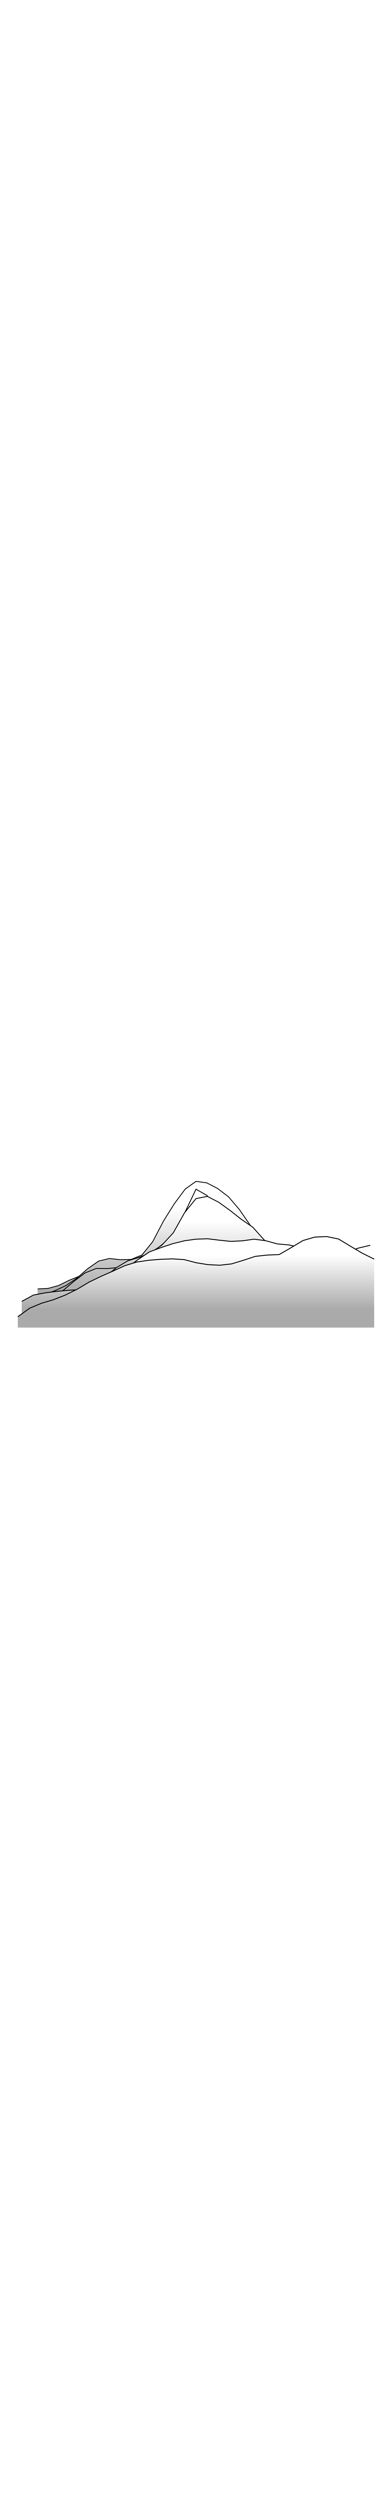 <?xml version="1.0" encoding="utf-8"?>
<!DOCTYPE svg PUBLIC "-//W3C//DTD SVG 1.1//EN" "http://www.w3.org/Graphics/SVG/1.1/DTD/svg11.dtd">
<svg id='svgprofil' class='preview' version="1.1" xmlns="http://www.w3.org/2000/svg" xmlns:xlink="http://www.w3.org/1999/xlink" x="0px" y="0px"
   width="100%" height="100%" viewBox="-5 1.161 110 42.294" shape-rendering="geometricPrecision" xml:space="preserve" >

<style>

  /* crash in firefox18 on linux if fill:url(gradient); is in an external .css file */

    #svgprofil {
      width: 100%;
      height: 700px;
    }



    #svgprofil rect.rectbackground {
      fill: none;
    }

    #svgprofil polyline.topline {
      stroke: black;
      stroke-width: 0.05;
      fill: none;
    }

    #svgprofil polygon {
      fill: white;
      stroke: none;
    }



    /* preview */
    #svgprofil.preview polygon {
      fill: url(#preview);
    }

    #svgprofil.preview polyline.topline {
      stroke-width: 0.25;
    }



    /* white */
    #svgprofil.white polygon {
      fill: url(#greygradient);
    }

     /* lines */
    #svgprofil.lines rect.rectbackground {
      fill: white;
    }
    #svgprofil.lines polygon {
      fill: white;
      fill-opacity: 0.2;
    }
    #svgprofil.lines polyline.topline {
      stroke: black;
      stroke-width: 0.15;
    }




    /* FILLSTYLE */
    #svgprofil.fillstyle polygon {
      fill: url(#fillstyle);
    }



    /* FILLSTYLE2 */
    #svgprofil.fillstyle2 polygon {
      fill: url(#fillstyle2);
    }



    /* FILLSTYLE3 */
    #svgprofil.fillstyle3 polygon {
      fill: url(#fillstyle3);
    }



    /* FILLSTYLE4 */
    #svgprofil.fillstyle4 polygon {
      fill: url(#fillstyle4);
    }



    /* JOY DIVISION */
    #svgprofil.joydiv rect.rectbackground {
      fill: black;
    }
    #svgprofil.joydiv polygon {
      fill: black;
    }
    #svgprofil.joydiv polyline.topline {
      stroke: white;
      stroke-width: 0.3;
    }



        /* JOY DIVISION 2 */
    #svgprofil.joydiv2 rect.rectbackground {
      fill: black;
    }
    #svgprofil.joydiv2 polygon {
      fill: black;
    }
    #svgprofil.joydiv2 polyline.topline {
      stroke: white;
      stroke-width: 0.1;
    }




    </style>
<rect class='rectbackground' x='-1000' y='-1000' width='5000' height='5000'/>
<defs>
      <linearGradient id="preview" x1="0%" x2="0%" y1="0" y2="100%">
        <stop offset="20%"    stop-color="#fff" stop-opacity="1" />
        <stop offset="80%"  stop-color="#aaa" stop-opacity="1" />
      </linearGradient>
    </defs>

    <defs>
      <linearGradient id="greygradient" x1="0%" x2="0%" y1="0" y2="100%">
        <stop offset="0%" stop-color="#aaa" stop-opacity="1" />
        <stop offset="100%" stop-color="#fff" stop-opacity="1" />
      </linearGradient>
    </defs>

    <defs>
      <linearGradient id="fillstyle2" x1="0%" x2="0%" y1="100%" y2="0">
        <stop offset="0%" stop-color="#000" stop-opacity="1" />
        <stop offset="25%"  stop-color="#1C1191"  stop-opacity="1" />
        <stop offset="50%"  stop-color="#E90B0C"  stop-opacity="1" />
        <stop offset="75%"   stop-color="#FF8600"  stop-opacity="1" />
        <stop offset="100%"   stop-color="#EFE935"  stop-opacity="1" />
      </linearGradient>
    </defs>

    <defs>
      <linearGradient id="fillstyle3" x1="0%" x2="0%" y1="100%" y2="0">
        <stop offset="0%" stop-color="#E1645D" stop-opacity="1" />
        <stop offset="50%"  stop-color="#FFFFCF"  stop-opacity="1" />
        <stop offset="100%"   stop-color="#54B27C"  stop-opacity="1" />
      </linearGradient>
    </defs>

      <defs>
      <linearGradient id="fillstyle4" x1="0%" x2="0%" y1="100%" y2="0">
        <stop offset="0%" stop-color="#45836C" stop-opacity="1" />
        <stop offset="25%" stop-color="#45836C" stop-opacity="1" />
        <stop offset="50%"  stop-color="#D1D0A4"  stop-opacity="1" />
        <stop offset="75%"   stop-color="#C4B08C"  stop-opacity="1" />
        <stop offset="100%"   stop-color="#fff"  stop-opacity="1" />
      </linearGradient>
    </defs>

      <g id='slice0' class='gslice' transform='translate(-0,-3.375)'>
          <g transform='translate(50,38.907)'>
              <g class='gscale' transform='scale(0.822)'>
                <polygon  points='-50,-1.76,-46.667,-2.675,-43.333,-3.727,-40,-4.565,-36.667,-5.276,-33.333,-6.276,-30,-7.758,-26.667,-9.645,-23.333,-11.625,-20,-11.547,-16.667,-9.736,-13.333,-8.22,-10,-7.538,-6.667,-7.585,-3.333,-7.781,0,-8.193,3.333,-8.863,6.667,-9.786,10,-10.926,13.333,-12.09,16.667,-12.967,20,-12.029,23.333,-10.859,26.667,-9.741,30,-8.679,33.333,-7.699,36.667,-6.933,40,-6.495,43.333,-6.225,46.667,-6.02,50,-5.543,50,2.5,-50,2.5' fill='white'/>
                <polyline class='topline' points='-50,-1.76,-46.667,-2.675,-43.333,-3.727,-40,-4.565,-36.667,-5.276,-33.333,-6.276,-30,-7.758,-26.667,-9.645,-23.333,-11.625,-20,-11.547,-16.667,-9.736,-13.333,-8.22,-10,-7.538,-6.667,-7.585,-3.333,-7.781,0,-8.193,3.333,-8.863,6.667,-9.786,10,-10.926,13.333,-12.09,16.667,-12.967,20,-12.029,23.333,-10.859,26.667,-9.741,30,-8.679,33.333,-7.699,36.667,-6.933,40,-6.495,43.333,-6.225,46.667,-6.02,50,-5.543,'/>
            </g>
        </g>
    </g>

      <g id='slice1' class='gslice' transform='translate(-0,-2.625)'>
          <g transform='translate(50,38.907)'>
              <g class='gscale' transform='scale(0.844)'>
                <polygon  points='-50,0,-46.667,-1.306,-43.333,-1.962,-40,-1.718,-36.667,-1.723,-33.333,-2.664,-30,-4.38,-26.667,-6.43,-23.333,-7.911,-20,-9.066,-16.667,-10.339,-13.333,-12.096,-10,-14.152,-6.667,-15.464,-3.333,-14.754,0,-13.341,3.333,-12.539,6.667,-12.431,10,-13.03,13.333,-13.988,16.667,-13.711,20,-12.155,23.333,-10.499,26.667,-8.838,30,-7.451,33.333,-6.368,36.667,-5.667,40,-5.146,43.333,-4.757,46.667,-4.472,50,-4.074,50,2.5,-50,2.5' fill='white'/>
                <polyline class='topline' points='-50,0,-46.667,-1.306,-43.333,-1.962,-40,-1.718,-36.667,-1.723,-33.333,-2.664,-30,-4.38,-26.667,-6.43,-23.333,-7.911,-20,-9.066,-16.667,-10.339,-13.333,-12.096,-10,-14.152,-6.667,-15.464,-3.333,-14.754,0,-13.341,3.333,-12.539,6.667,-12.431,10,-13.03,13.333,-13.988,16.667,-13.711,20,-12.155,23.333,-10.499,26.667,-8.838,30,-7.451,33.333,-6.368,36.667,-5.667,40,-5.146,43.333,-4.757,46.667,-4.472,50,-4.074,'/>
            </g>
        </g>
    </g>

      <g id='slice2' class='gslice' transform='translate(-0,-1.875)'>
          <g transform='translate(50,38.907)'>
              <g class='gscale' transform='scale(0.867)'>
                <polygon  points='-50,-2.003,-46.667,-3.779,-43.333,-5.301,-40,-5.399,-36.667,-4.89,-33.333,-4.966,-30,-6.203,-26.667,-8.415,-23.333,-10.106,-20,-10.711,-16.667,-11.635,-13.333,-12.979,-10,-14.996,-6.667,-18.023,-3.333,-21.832,0,-21.568,3.333,-20.069,6.667,-19.256,10,-18.316,13.333,-16.815,16.667,-14.476,20,-12.188,23.333,-10.42,26.667,-8.663,30,-7.369,33.333,-6.348,36.667,-5.597,40,-5.303,43.333,-5.513,46.667,-5.908,50,-5.26,50,2.5,-50,2.5' fill='white'/>
                <polyline class='topline' points='-50,-2.003,-46.667,-3.779,-43.333,-5.301,-40,-5.399,-36.667,-4.89,-33.333,-4.966,-30,-6.203,-26.667,-8.415,-23.333,-10.106,-20,-10.711,-16.667,-11.635,-13.333,-12.979,-10,-14.996,-6.667,-18.023,-3.333,-21.832,0,-21.568,3.333,-20.069,6.667,-19.256,10,-18.316,13.333,-16.815,16.667,-14.476,20,-12.188,23.333,-10.42,26.667,-8.663,30,-7.369,33.333,-6.348,36.667,-5.597,40,-5.303,43.333,-5.513,46.667,-5.908,50,-5.26,'/>
            </g>
        </g>
    </g>

      <g id='slice3' class='gslice' transform='translate(-0,-1.125)'>
          <g transform='translate(50,38.907)'>
              <g class='gscale' transform='scale(0.889)'>
                <polygon  points='-50,-5.141,-46.667,-5.322,-43.333,-6.243,-40,-7.882,-36.667,-9.215,-33.333,-9.845,-30,-9.883,-26.667,-9.439,-23.333,-9.971,-20,-11.393,-16.667,-13.485,-13.333,-16.516,-10,-20.79,-6.667,-25.682,-3.333,-29.115,0,-30.665,3.333,-29.552,6.667,-26.524,10,-23.046,13.333,-19.159,16.667,-15.617,20,-11.742,23.333,-9.541,26.667,-7.998,30,-7.038,33.333,-6.584,36.667,-6.424,40,-6.597,43.333,-7.444,46.667,-8.217,50,-7.649,50,2.5,-50,2.5' fill='white'/>
                <polyline class='topline' points='-50,-5.141,-46.667,-5.322,-43.333,-6.243,-40,-7.882,-36.667,-9.215,-33.333,-9.845,-30,-9.883,-26.667,-9.439,-23.333,-9.971,-20,-11.393,-16.667,-13.485,-13.333,-16.516,-10,-20.79,-6.667,-25.682,-3.333,-29.115,0,-30.665,3.333,-29.552,6.667,-26.524,10,-23.046,13.333,-19.159,16.667,-15.617,20,-11.742,23.333,-9.541,26.667,-7.998,30,-7.038,33.333,-6.584,36.667,-6.424,40,-6.597,43.333,-7.444,46.667,-8.217,50,-7.649,'/>
            </g>
        </g>
    </g>

      <g id='slice4' class='gslice' transform='translate(-0,-0.375)'>
          <g transform='translate(50,38.907)'>
              <g class='gscale' transform='scale(0.911)'>
                <polygon  points='-50,-2.92,-46.667,-4.069,-43.333,-5.356,-40,-6.907,-36.667,-9.189,-33.333,-12.078,-30,-14.4,-26.667,-15.201,-23.333,-14.836,-20,-14.905,-16.667,-16.258,-13.333,-20.375,-10,-26.726,-6.667,-32.039,-3.333,-36.523,0,-38.907,3.333,-38.442,6.667,-36.704,10,-34.169,13.333,-30.279,16.667,-25.493,20,-18.012,23.333,-11.668,26.667,-10.047,30,-9.073,33.333,-8.572,36.667,-8.575,40,-8.639,43.333,-8.721,46.667,-8.757,50,-8.736,50,2.5,-50,2.5' fill='white'/>
                <polyline class='topline' points='-50,-2.92,-46.667,-4.069,-43.333,-5.356,-40,-6.907,-36.667,-9.189,-33.333,-12.078,-30,-14.4,-26.667,-15.201,-23.333,-14.836,-20,-14.905,-16.667,-16.258,-13.333,-20.375,-10,-26.726,-6.667,-32.039,-3.333,-36.523,0,-38.907,3.333,-38.442,6.667,-36.704,10,-34.169,13.333,-30.279,16.667,-25.493,20,-18.012,23.333,-11.668,26.667,-10.047,30,-9.073,33.333,-8.572,36.667,-8.575,40,-8.639,43.333,-8.721,46.667,-8.757,50,-8.736,'/>
            </g>
        </g>
    </g>

      <g id='slice5' class='gslice' transform='translate(0,0.375)'>
          <g transform='translate(50,38.907)'>
              <g class='gscale' transform='scale(0.933)'>
                <polygon  points='-50,-1.466,-46.667,-3.097,-43.333,-4.412,-40,-6.024,-36.667,-8.829,-33.333,-11.328,-30,-12.651,-26.667,-12.625,-23.333,-12.94,-20,-13.618,-16.667,-15.034,-13.333,-17.344,-10,-19.974,-6.667,-22.922,-3.333,-29.479,0,-36.448,3.333,-34.538,6.667,-30.321,10,-28.13,13.333,-25.891,16.667,-20.999,20,-17.671,23.333,-15.557,26.667,-13.683,30,-12.378,33.333,-11.339,36.667,-10.752,40,-10.668,43.333,-11.169,46.667,-11.095,50,-11.522,50,2.5,-50,2.5' fill='white'/>
                <polyline class='topline' points='-50,-1.466,-46.667,-3.097,-43.333,-4.412,-40,-6.024,-36.667,-8.829,-33.333,-11.328,-30,-12.651,-26.667,-12.625,-23.333,-12.94,-20,-13.618,-16.667,-15.034,-13.333,-17.344,-10,-19.974,-6.667,-22.922,-3.333,-29.479,0,-36.448,3.333,-34.538,6.667,-30.321,10,-28.13,13.333,-25.891,16.667,-20.999,20,-17.671,23.333,-15.557,26.667,-13.683,30,-12.378,33.333,-11.339,36.667,-10.752,40,-10.668,43.333,-11.169,46.667,-11.095,50,-11.522,'/>
            </g>
        </g>
    </g>

      <g id='slice6' class='gslice' transform='translate(0,1.125)'>
          <g transform='translate(50,38.907)'>
              <g class='gscale' transform='scale(0.956)'>
                <polygon  points='-50,-2.839,-46.667,-3.553,-43.333,-3.999,-40,-4.625,-36.667,-5.549,-33.333,-6.962,-30,-8.472,-26.667,-10.721,-23.333,-13.389,-20,-15.387,-16.667,-16.38,-13.333,-17.732,-10,-19.98,-6.667,-23.569,-3.333,-29.493,0,-33.589,3.333,-34.247,6.667,-32.52,10,-30.128,13.333,-27.495,16.667,-25.22,20,-21.517,23.333,-18.284,26.667,-16.196,30,-15.673,33.333,-14.741,36.667,-13.646,40,-13.703,43.333,-14.839,46.667,-16.612,50,-17.676,50,2.5,-50,2.5' fill='white'/>
                <polyline class='topline' points='-50,-2.839,-46.667,-3.553,-43.333,-3.999,-40,-4.625,-36.667,-5.549,-33.333,-6.962,-30,-8.472,-26.667,-10.721,-23.333,-13.389,-20,-15.387,-16.667,-16.38,-13.333,-17.732,-10,-19.98,-6.667,-23.569,-3.333,-29.493,0,-33.589,3.333,-34.247,6.667,-32.52,10,-30.128,13.333,-27.495,16.667,-25.22,20,-21.517,23.333,-18.284,26.667,-16.196,30,-15.673,33.333,-14.741,36.667,-13.646,40,-13.703,43.333,-14.839,46.667,-16.612,50,-17.676,'/>
            </g>
        </g>
    </g>

      <g id='slice7' class='gslice' transform='translate(0,1.875)'>
          <g transform='translate(50,38.907)'>
              <g class='gscale' transform='scale(0.978)'>
                <polygon  points='-50,-4.169,-46.667,-5.988,-43.333,-6.612,-40,-7.041,-36.667,-7.349,-33.333,-7.561,-30,-8.475,-26.667,-10.033,-23.333,-11.662,-20,-13.601,-16.667,-16.137,-13.333,-18.363,-10,-19.59,-6.667,-20.703,-3.333,-21.527,0,-21.994,3.333,-22.107,6.667,-21.701,10,-21.354,13.333,-21.522,16.667,-21.988,20,-21.549,23.333,-20.635,26.667,-20.343,30,-19.566,33.333,-18.28,36.667,-17.426,40,-17.663,43.333,-18.332,46.667,-19.455,50,-20.245,50,2.5,-50,2.5' fill='white'/>
                <polyline class='topline' points='-50,-4.169,-46.667,-5.988,-43.333,-6.612,-40,-7.041,-36.667,-7.349,-33.333,-7.561,-30,-8.475,-26.667,-10.033,-23.333,-11.662,-20,-13.601,-16.667,-16.137,-13.333,-18.363,-10,-19.59,-6.667,-20.703,-3.333,-21.527,0,-21.994,3.333,-22.107,6.667,-21.701,10,-21.354,13.333,-21.522,16.667,-21.988,20,-21.549,23.333,-20.635,26.667,-20.343,30,-19.566,33.333,-18.28,36.667,-17.426,40,-17.663,43.333,-18.332,46.667,-19.455,50,-20.245,'/>
            </g>
        </g>
    </g>

      <g id='slice8' class='gslice' transform='translate(0,2.625)'>
          <g transform='translate(50,38.907)'>
              <g class='gscale' transform='scale(1)'>
                <polygon  points='-50,-0.545,-46.667,-2.929,-43.333,-4.321,-40,-5.305,-36.667,-6.609,-33.333,-8.251,-30,-10.24,-26.667,-11.839,-23.333,-13.298,-20,-14.817,-16.667,-15.845,-13.333,-16.341,-10,-16.62,-6.667,-16.74,-3.333,-16.539,0,-15.668,3.333,-15.126,6.667,-14.959,10,-15.339,13.333,-16.352,16.667,-17.448,20,-17.809,23.333,-17.942,26.667,-19.864,30,-21.871,33.333,-22.843,36.667,-22.99,40,-22.305,43.333,-20.296,46.667,-18.322,50,-16.671,50,2.5,-50,2.5' fill='white'/>
                <polyline class='topline' points='-50,-0.545,-46.667,-2.929,-43.333,-4.321,-40,-5.305,-36.667,-6.609,-33.333,-8.251,-30,-10.24,-26.667,-11.839,-23.333,-13.298,-20,-14.817,-16.667,-15.845,-13.333,-16.341,-10,-16.62,-6.667,-16.74,-3.333,-16.539,0,-15.668,3.333,-15.126,6.667,-14.959,10,-15.339,13.333,-16.352,16.667,-17.448,20,-17.809,23.333,-17.942,26.667,-19.864,30,-21.871,33.333,-22.843,36.667,-22.99,40,-22.305,43.333,-20.296,46.667,-18.322,50,-16.671,'/>
            </g>
        </g>
    </g>
    </svg>
